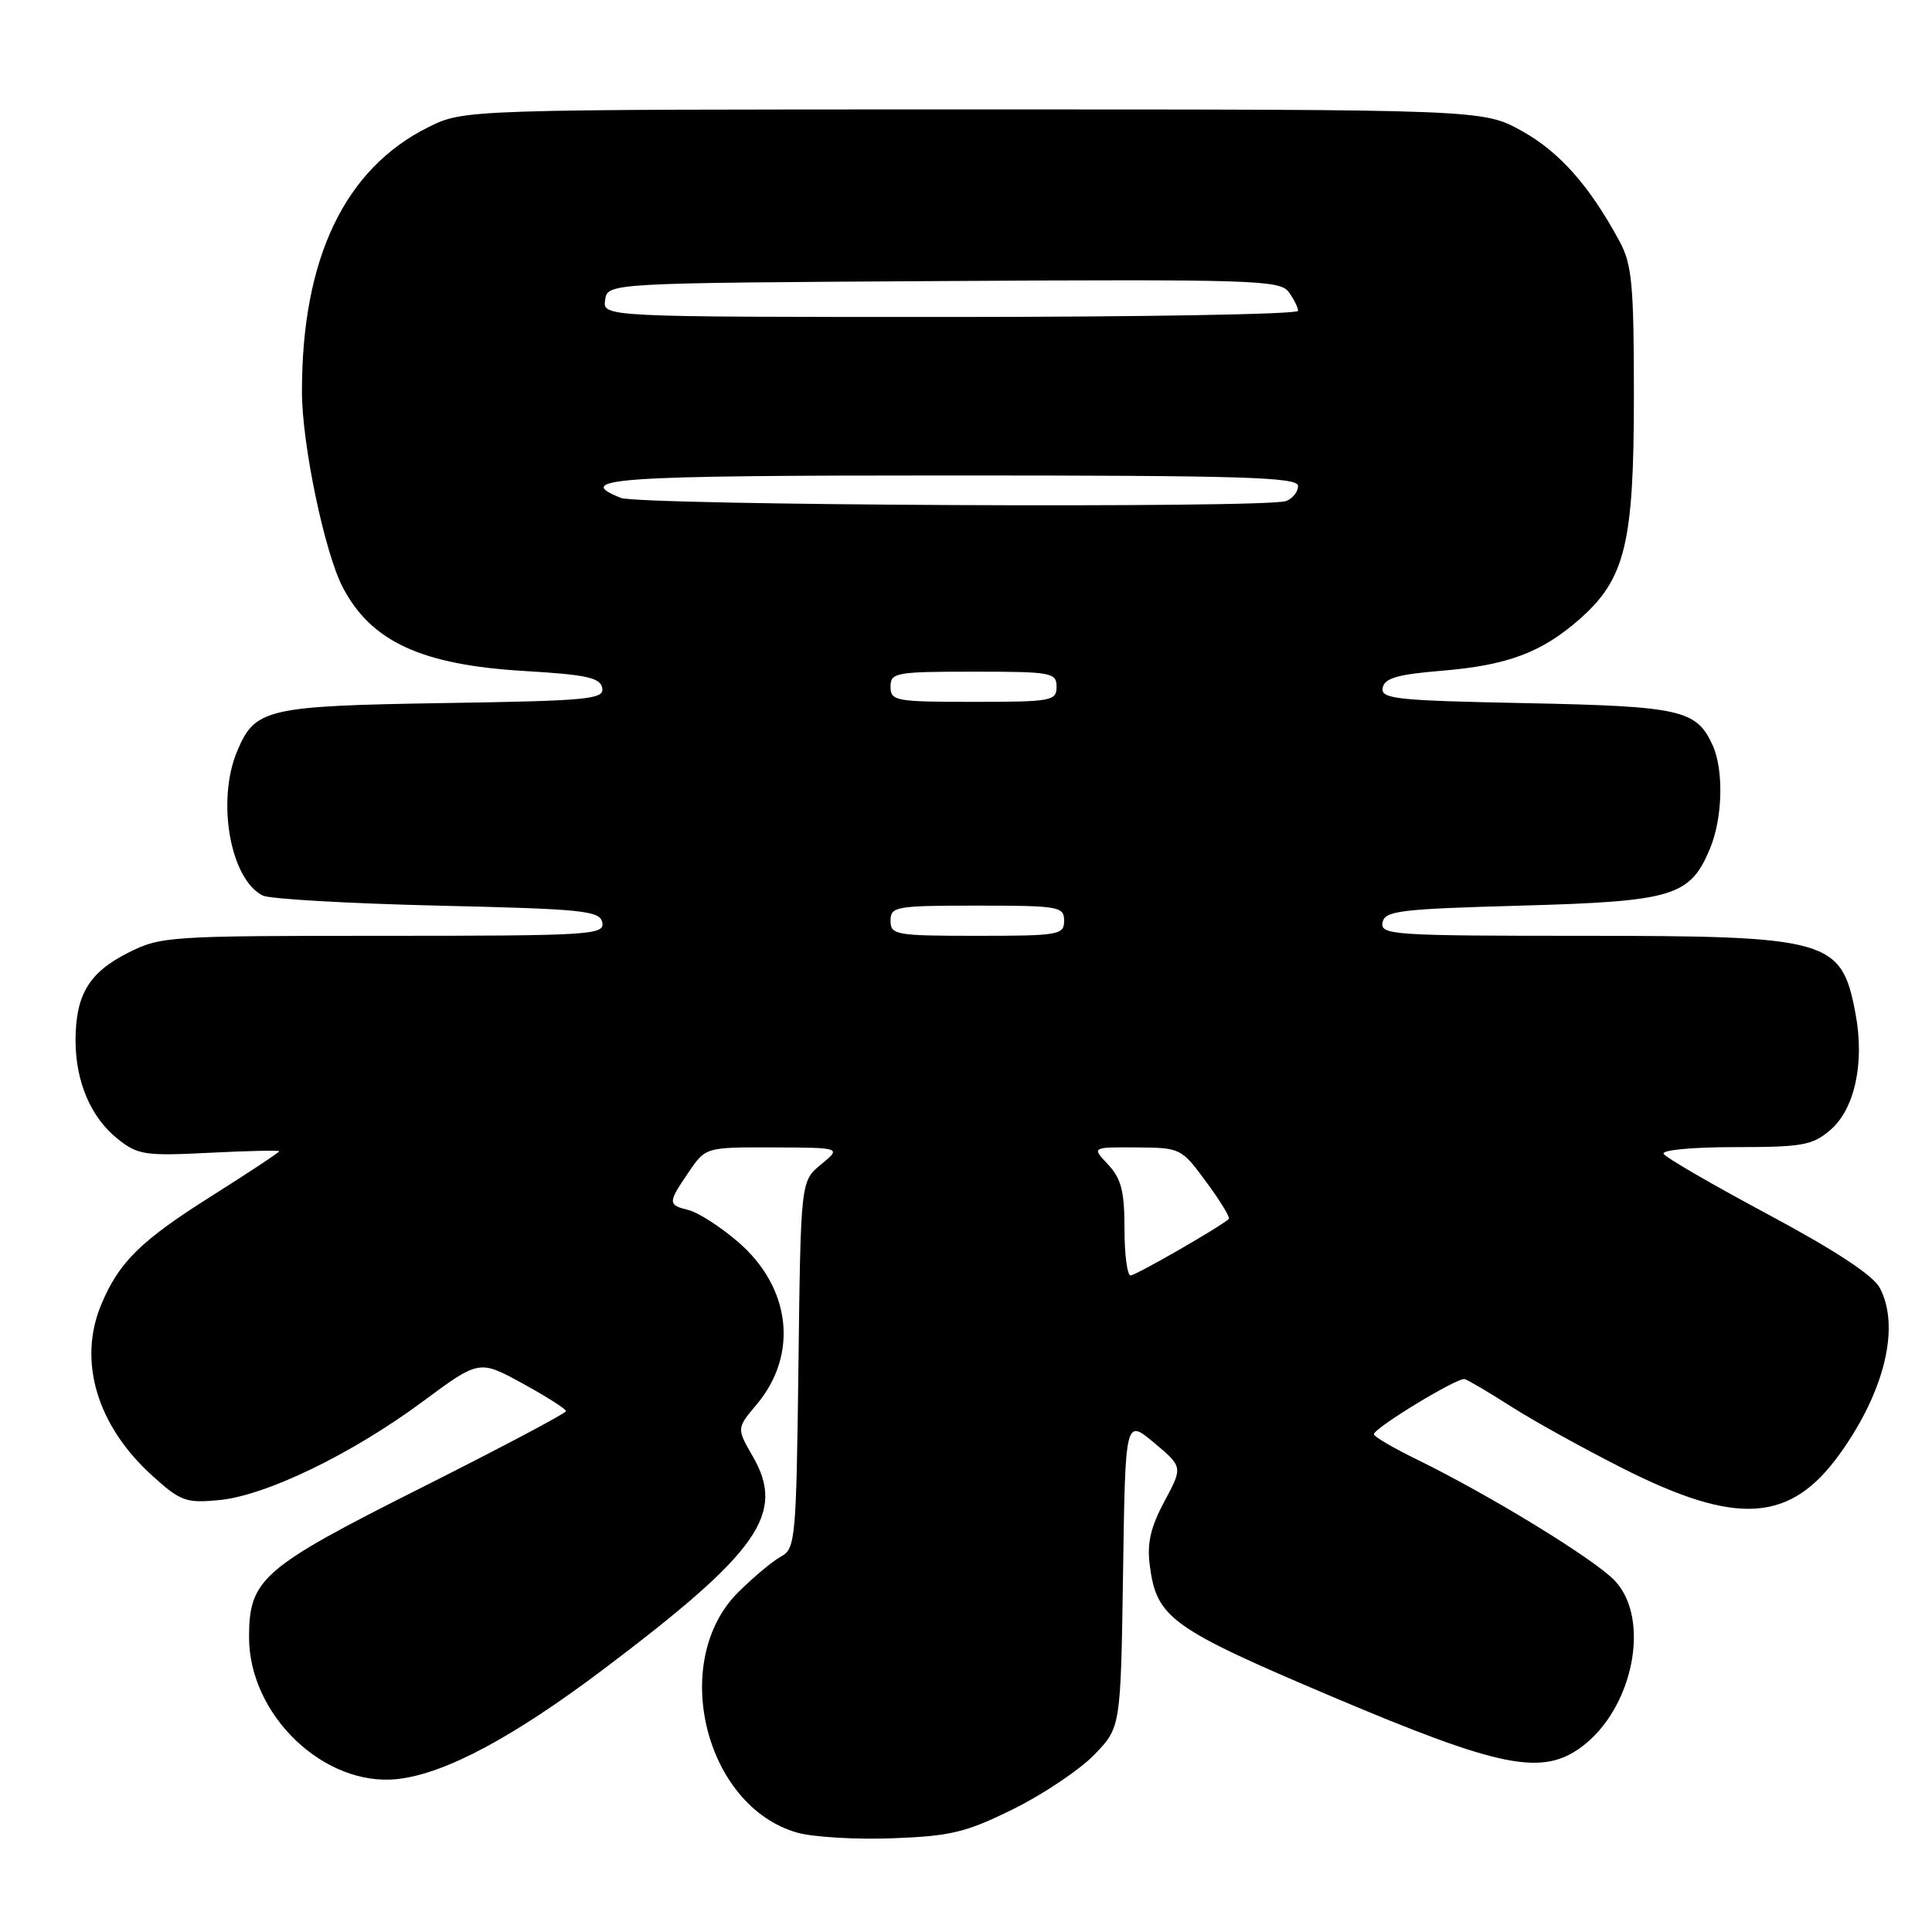 <?xml version="1.0" encoding="UTF-8" standalone="no"?>
<!DOCTYPE svg PUBLIC "-//W3C//DTD SVG 1.1//EN" "http://www.w3.org/Graphics/SVG/1.1/DTD/svg11.dtd" >
<svg xmlns="http://www.w3.org/2000/svg" xmlns:xlink="http://www.w3.org/1999/xlink" version="1.1" viewBox="0 0 256 256">
 <g >
 <path fill="currentColor"
d=" M 134.31 239.69 C 138.26 237.73 143.07 234.50 145.00 232.51 C 148.50 228.89 148.50 228.89 148.81 208.44 C 149.11 187.98 149.11 187.98 152.93 191.18 C 156.74 194.38 156.74 194.38 154.29 198.94 C 152.46 202.36 151.97 204.48 152.35 207.41 C 153.25 214.40 155.13 215.75 176.57 224.84 C 198.82 234.26 204.34 235.37 209.61 231.44 C 216.40 226.37 218.76 214.59 214.00 209.48 C 211.37 206.66 197.48 198.15 187.75 193.39 C 184.59 191.85 182.02 190.34 182.05 190.04 C 182.13 189.17 193.15 182.48 194.08 182.74 C 194.54 182.87 197.32 184.51 200.26 186.39 C 203.20 188.27 209.85 191.95 215.04 194.57 C 230.19 202.23 237.25 201.75 243.79 192.64 C 249.75 184.34 251.81 175.76 249.07 170.63 C 248.19 168.98 243.13 165.66 234.36 160.96 C 227.01 157.03 220.75 153.40 220.44 152.90 C 220.12 152.39 224.18 152.00 229.89 152.00 C 238.86 152.00 240.16 151.76 242.54 149.72 C 245.76 146.95 247.09 140.84 245.87 134.34 C 244.02 124.45 242.45 124.00 209.46 124.00 C 184.66 124.00 182.88 123.88 183.19 122.25 C 183.49 120.68 185.41 120.45 201.56 120.00 C 221.72 119.44 223.94 118.77 226.58 112.45 C 228.26 108.43 228.43 102.03 226.93 98.74 C 224.79 94.05 222.75 93.59 202.20 93.17 C 184.96 92.83 182.93 92.61 183.21 91.14 C 183.45 89.86 185.18 89.36 191.01 88.88 C 199.74 88.16 204.25 86.47 209.26 82.08 C 215.36 76.72 216.50 72.05 216.50 52.50 C 216.50 37.74 216.25 35.04 214.61 32.00 C 210.64 24.64 206.64 20.12 201.66 17.36 C 196.50 14.50 196.50 14.50 129.00 14.50 C 61.50 14.50 61.50 14.50 56.76 16.85 C 45.66 22.37 39.99 34.25 40.01 51.93 C 40.01 58.84 43.01 73.19 45.40 77.79 C 49.16 85.02 55.86 88.11 69.49 88.91 C 77.72 89.40 79.53 89.79 79.80 91.16 C 80.08 92.66 78.03 92.86 58.81 93.16 C 35.30 93.54 33.78 93.89 31.42 99.55 C 28.66 106.14 30.52 116.55 34.83 118.67 C 35.75 119.12 46.17 119.72 57.99 120.00 C 77.42 120.45 79.51 120.67 79.81 122.25 C 80.12 123.88 78.21 124.00 50.79 124.00 C 22.32 124.00 21.29 124.07 16.97 126.25 C 11.80 128.86 10.04 131.79 10.01 137.78 C 10.00 143.32 12.03 148.09 15.63 150.94 C 18.27 153.04 19.25 153.18 27.75 152.75 C 32.84 152.49 37.00 152.40 37.00 152.55 C 37.00 152.70 32.95 155.38 28.00 158.50 C 18.62 164.42 15.77 167.23 13.41 172.87 C 10.29 180.35 12.85 188.92 20.19 195.55 C 23.93 198.93 24.64 199.19 29.04 198.77 C 35.25 198.17 46.59 192.69 56.00 185.72 C 63.50 180.17 63.50 180.17 69.25 183.32 C 72.41 185.05 75.00 186.70 75.00 186.98 C 74.99 187.27 66.33 191.85 55.75 197.17 C 34.71 207.75 33.00 209.23 33.00 216.94 C 33.00 227.29 43.00 236.82 52.70 235.73 C 59.00 235.02 67.98 230.22 80.00 221.16 C 100.57 205.64 104.12 200.58 99.76 193.00 C 97.60 189.26 97.60 189.26 100.26 186.10 C 105.84 179.47 104.81 170.56 97.75 164.52 C 95.44 162.54 92.53 160.67 91.28 160.35 C 88.46 159.65 88.46 159.41 91.25 155.32 C 93.50 152.01 93.50 152.01 102.50 152.04 C 111.50 152.07 111.50 152.07 108.80 154.29 C 106.10 156.50 106.10 156.50 105.80 180.82 C 105.51 203.95 105.40 205.20 103.50 206.24 C 102.40 206.84 99.85 208.96 97.84 210.96 C 88.64 220.07 93.38 239.38 105.66 242.84 C 107.77 243.43 113.46 243.77 118.31 243.58 C 126.02 243.29 128.02 242.80 134.31 239.69 Z  M 149.00 162.81 C 149.00 157.84 148.57 156.18 146.83 154.31 C 144.65 152.00 144.65 152.00 150.58 152.04 C 156.43 152.08 156.54 152.13 159.84 156.62 C 161.68 159.11 163.02 161.31 162.83 161.51 C 161.87 162.46 150.51 169.00 149.81 169.00 C 149.36 169.00 149.00 166.22 149.00 162.81 Z  M 118.00 122.00 C 118.00 120.12 118.67 120.00 129.50 120.00 C 140.33 120.00 141.00 120.12 141.00 122.00 C 141.00 123.88 140.33 124.00 129.50 124.00 C 118.67 124.00 118.00 123.88 118.00 122.00 Z  M 118.00 91.00 C 118.00 89.12 118.67 89.00 129.00 89.00 C 139.33 89.00 140.00 89.12 140.00 91.00 C 140.00 92.88 139.33 93.00 129.00 93.00 C 118.67 93.00 118.00 92.88 118.00 91.00 Z  M 82.25 65.97 C 75.78 63.37 81.21 63.00 126.00 63.00 C 164.65 63.00 172.00 63.22 172.00 64.39 C 172.00 65.16 171.29 66.06 170.42 66.39 C 167.88 67.37 84.73 66.97 82.25 65.97 Z  M 80.18 39.75 C 80.50 37.50 80.50 37.50 125.00 37.24 C 165.95 37.00 169.60 37.11 170.75 38.68 C 171.44 39.62 172.00 40.75 172.00 41.19 C 172.00 41.64 151.27 42.00 125.93 42.00 C 79.86 42.00 79.86 42.00 80.18 39.75 Z "/>
</g>
</svg>